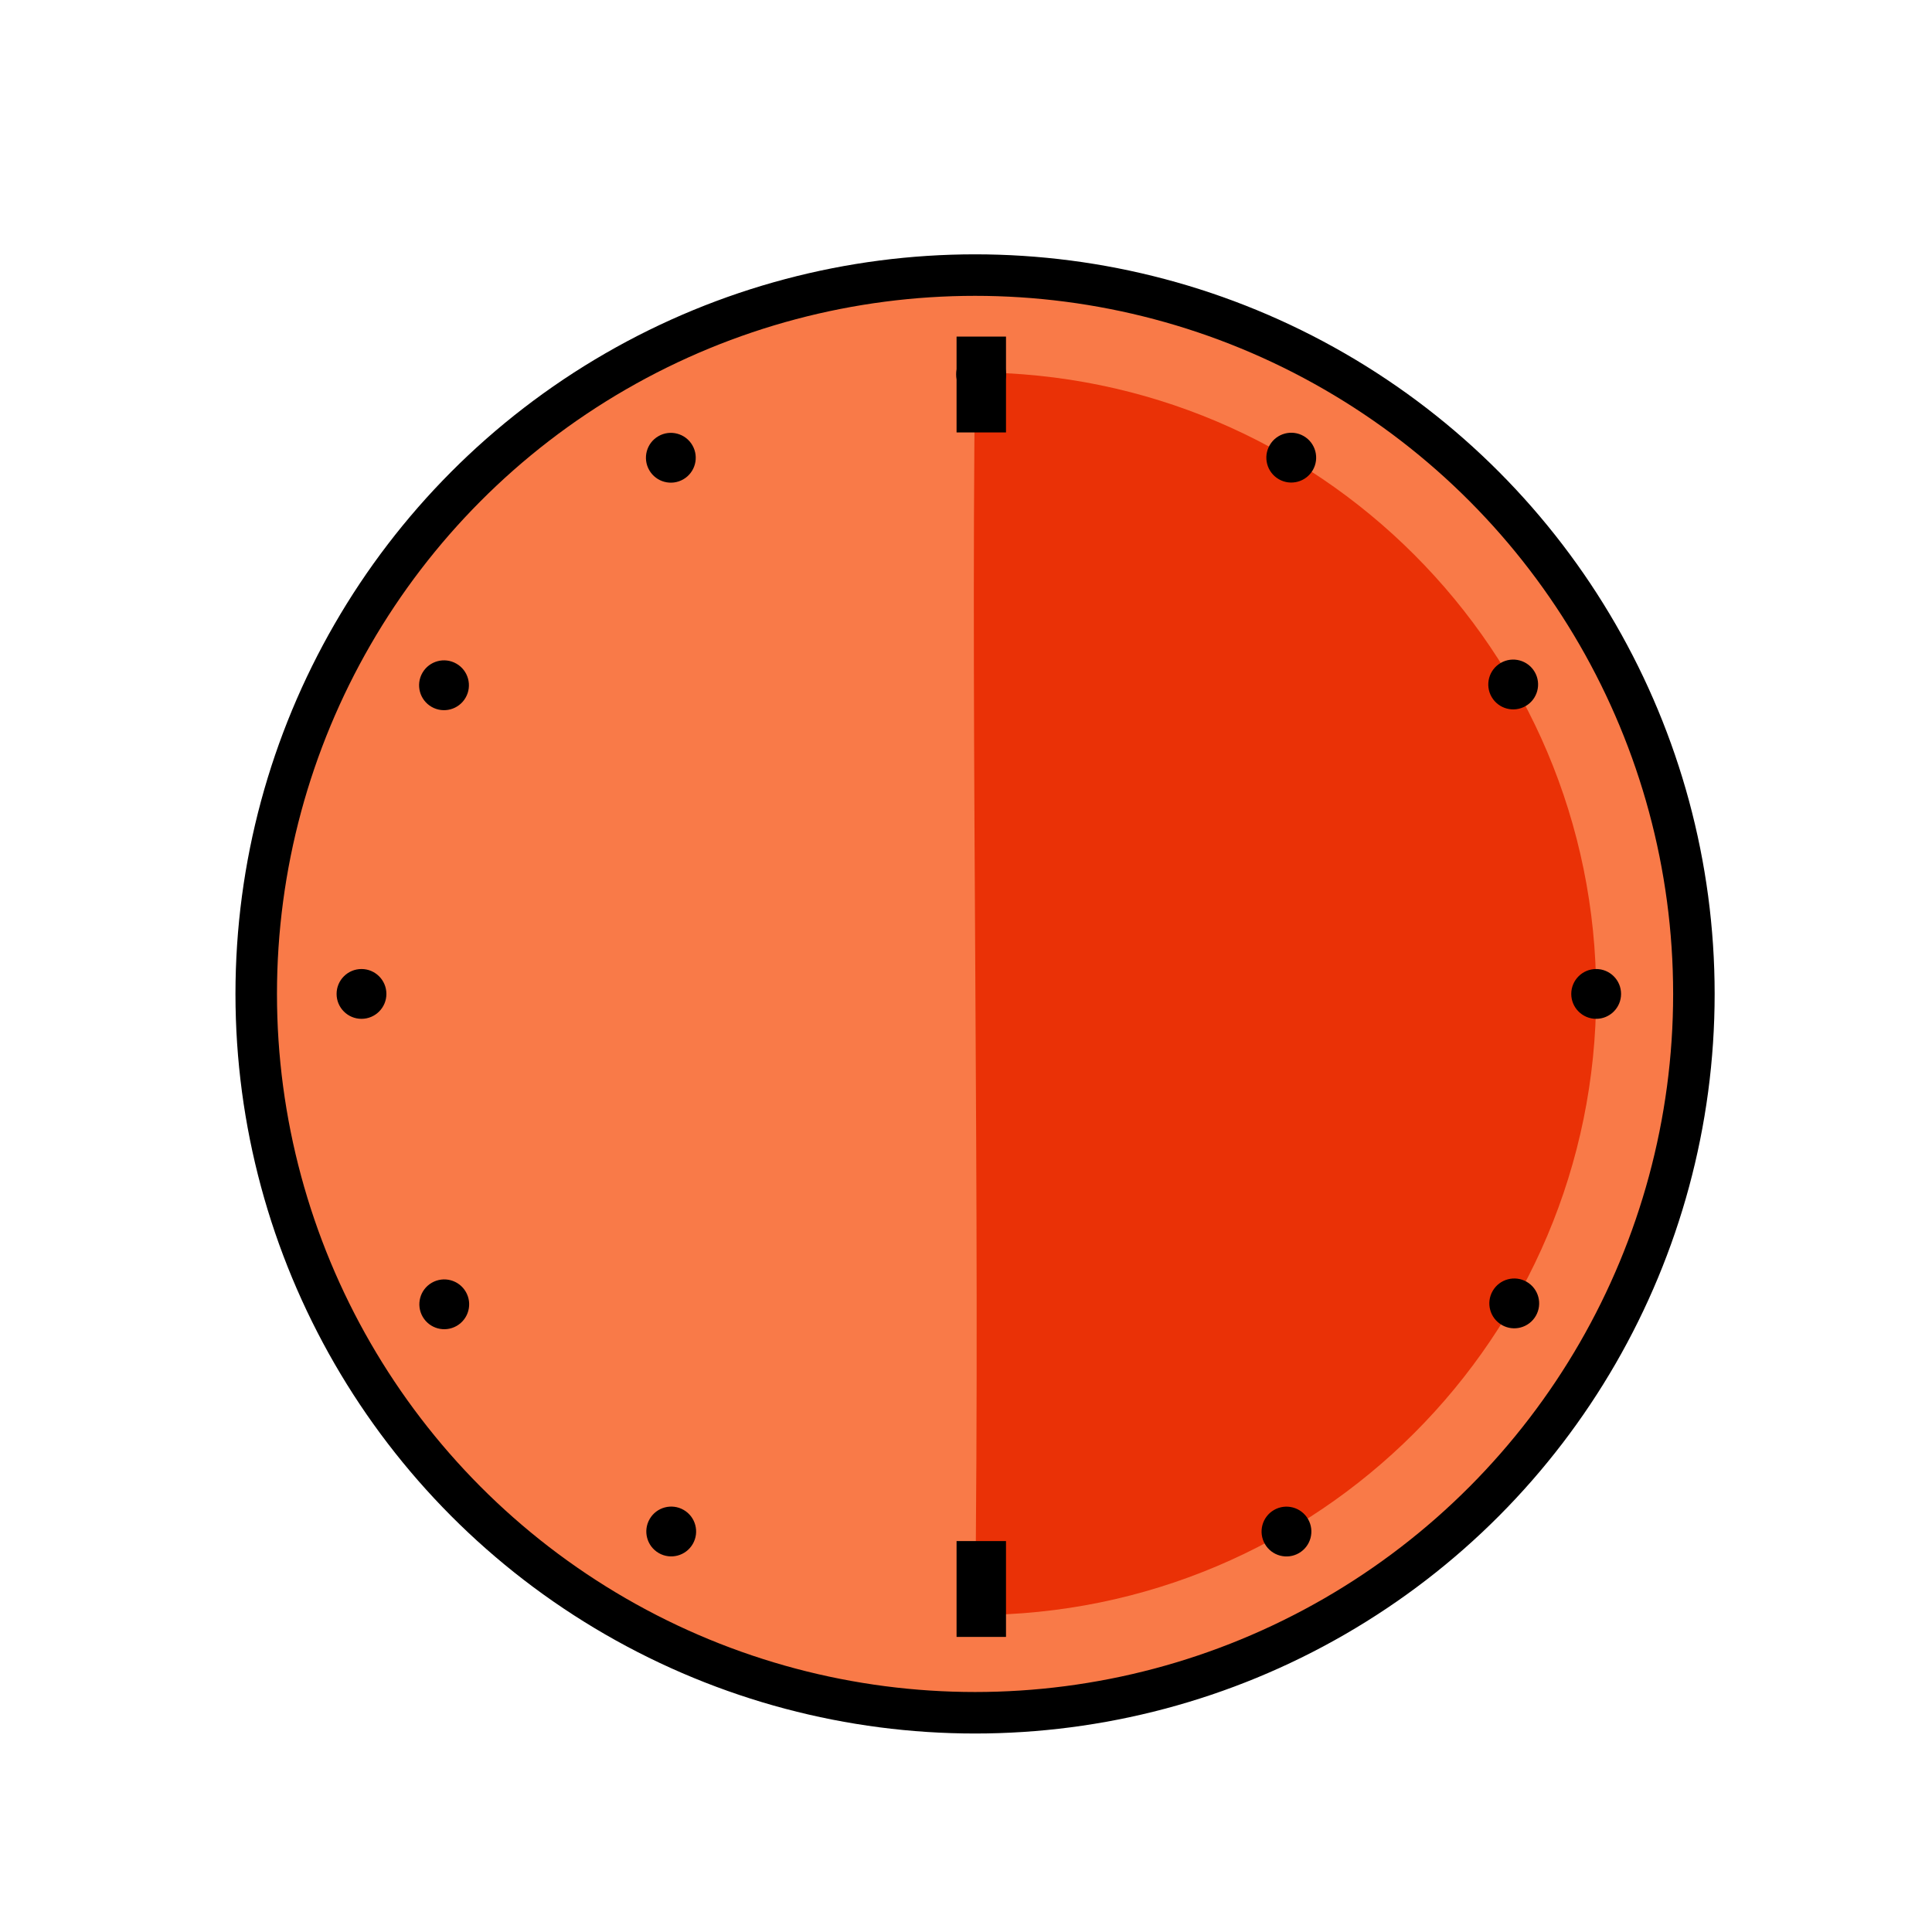 <?xml version="1.0" encoding="utf-8"?>
<!-- Generator: Adobe Illustrator 21.1.0, SVG Export Plug-In . SVG Version: 6.00 Build 0)  -->
<svg version="1.1" id="Layer_1" xmlns="http://www.w3.org/2000/svg" xmlns:xlink="http://www.w3.org/1999/xlink" x="0px" y="0px"
	 viewBox="0 0 512 512" style="enable-background:new 0 0 512 512;" xml:space="preserve">
<style type="text/css">
	.st0{fill:#F97A48;stroke:#000000;stroke-width:11;stroke-miterlimit:10;}
	.st1{fill:#F97A48;stroke:#000000;stroke-width:11;stroke-linecap:round;stroke-linejoin:round;stroke-miterlimit:10;}
	.st2{fill:#FFDA00;}
	.st3{fill:#EFC700;}
	.st4{fill:none;stroke:#000000;stroke-width:11;stroke-miterlimit:10;}
	.st5{fill:#FF6C9D;}
	.st6{fill:#FF6C9D;stroke:#1D1D1B;stroke-width:11;stroke-linecap:round;stroke-linejoin:round;stroke-miterlimit:10;}
	.st7{fill:#48D5BF;}
	.st8{fill:#48D5BF;stroke:#000000;stroke-width:11;stroke-miterlimit:10;}
	.st9{fill:#FFDA00;stroke:#000000;stroke-width:11;stroke-miterlimit:10;}
	.st10{fill:#C6EBF4;stroke:#000000;stroke-width:11;stroke-miterlimit:10;}
	.st11{fill:none;stroke:#000000;stroke-width:11;stroke-linecap:round;stroke-linejoin:round;stroke-miterlimit:10;}
	.st12{fill:#F97A48;}
	.st13{fill:#C6EBF4;}
	.st14{fill:#EF5F37;}
	.st15{fill:none;stroke:#000000;stroke-width:10.636;stroke-miterlimit:10;}
	.st16{fill:#26C6A7;}
	.st17{fill:none;stroke:#000000;stroke-width:11;stroke-linecap:round;stroke-miterlimit:10;}
	.st18{fill:#FD4347;}
	.st19{fill:#EF3043;}
	.st20{fill:#4BBC32;}
	.st21{fill:#31AA0F;}
	.st22{fill:#AEE4ED;}
	.st23{fill:#FCD259;}
	.st24{fill:#53ADFC;stroke:#000000;stroke-width:11;stroke-miterlimit:10;}
	.st25{fill:#FFBCA4;stroke:#000000;stroke-width:11;stroke-miterlimit:10;}
	.st26{fill:#53ADFC;}
	.st27{fill:#B9D6ED;stroke:#000000;stroke-width:11;stroke-miterlimit:10;}
	.st28{fill:#24A1ED;}
	.st29{fill:#F4C245;}
	.st30{fill:none;stroke:#000000;stroke-miterlimit:10;}
	.st31{fill:#F95594;stroke:#000000;stroke-width:11;stroke-miterlimit:10;}
	.st32{fill:#24A1ED;stroke:#000000;stroke-width:11;stroke-miterlimit:10;}
	.st33{fill:#F95594;}
	.st34{fill:#4B5B6D;}
	.st35{fill:#3E5366;}
	.st36{fill:#FFDA00;stroke:#000000;stroke-width:5;stroke-miterlimit:10;}
	.st37{fill:#85AFDD;stroke:#000000;stroke-width:11;stroke-miterlimit:10;}
	.st38{fill:#FFA071;stroke:#1D1D1B;stroke-width:11;stroke-miterlimit:10;}
	.st39{fill:#FFFFFF;stroke:#1D1D1B;stroke-width:11;stroke-miterlimit:10;}
	.st40{fill:#FFDC64;}
	.st41{fill:#1D1D1B;}
	.st42{fill:#FF6C9D;stroke:#1D1D1B;stroke-width:11;stroke-miterlimit:10;}
	.st43{fill:#6FCEA6;}
	.st44{fill:#C6EBF4;stroke:#1D1D1B;stroke-width:11;stroke-miterlimit:10;}
	.st45{fill:#53C48E;}
	.st46{fill:#FFFFFF;stroke:#000000;stroke-width:11;stroke-miterlimit:10;}
	.st47{fill:#AEE4ED;stroke:#000000;stroke-width:11;stroke-miterlimit:10;}
	.st48{fill:#F97A48;stroke:#1D1D1B;stroke-width:11;stroke-miterlimit:10;}
	.st49{stroke:#1D1D1B;stroke-width:11;stroke-miterlimit:10;}
	.st50{fill:#FFA071;}
	.st51{fill:#53ADFC;stroke:#1D1D1B;stroke-width:11;stroke-miterlimit:10;}
	.st52{fill:#31AA0F;stroke:#000000;stroke-width:11;stroke-miterlimit:10;}
	.st53{fill:#4BBC32;stroke:#000000;stroke-width:11;stroke-miterlimit:10;}
	.st54{fill:#DD0E2C;}
	.st55{fill:#EA3106;}
	.st56{fill:#F22F7E;}
	.st57{fill:#FCD259;stroke:#000000;stroke-width:11;stroke-miterlimit:10;}
	.st58{fill:#FD4347;stroke:#000000;stroke-width:11;stroke-miterlimit:10;}
	.st59{fill:#FCB439;}
	.st60{fill:#F43842;}
	.st61{fill:#178DFB;}
	.st62{fill:#32AF14;}
	.st63{fill:#FFDA00;stroke:#1D1D1B;stroke-width:11.133;stroke-miterlimit:10;}
	.st64{fill:#FCB439;stroke:#FFFFFF;stroke-width:14.552;stroke-miterlimit:10;}
	.st65{fill:#FFFFFF;}
	.st66{clip-path:url(#SVGID_2_);}
	.st67{fill:#D8D8D8;}
	.st68{clip-path:url(#SVGID_4_);}
	.st69{clip-path:url(#SVGID_6_);}
	.st70{fill:#999999;stroke:#FFFFFF;stroke-width:14.552;stroke-miterlimit:10;}
	.st71{clip-path:url(#SVGID_8_);}
	.st72{clip-path:url(#SVGID_10_);}
	.st73{fill:#EA461F;}
	.st74{clip-path:url(#SVGID_12_);}
	.st75{fill:#C41820;}
	.st76{clip-path:url(#SVGID_14_);}
	.st77{fill:#075492;}
	.st78{fill:#003662;}
	.st79{clip-path:url(#SVGID_16_);}
	.st80{clip-path:url(#SVGID_18_);}
	.st81{clip-path:url(#SVGID_20_);}
	.st82{clip-path:url(#SVGID_22_);}
	.st83{fill:#DDDDDD;}
	.st84{fill:none;stroke:#1D1D1B;stroke-width:11;stroke-linecap:round;stroke-linejoin:round;stroke-miterlimit:10;}
	.st85{fill:none;stroke:#1D1D1B;stroke-width:11.647;stroke-linecap:round;stroke-linejoin:round;stroke-miterlimit:10;}
	.st86{fill:#C6EBF4;stroke:#1D1D1B;stroke-width:11;stroke-linecap:round;stroke-linejoin:round;stroke-miterlimit:10;}
	.st87{fill:none;stroke:#000000;stroke-width:12.056;stroke-linecap:round;stroke-linejoin:round;stroke-miterlimit:10;}
	.st88{fill:#F4C245;stroke:#000000;stroke-width:12.056;stroke-linecap:round;stroke-miterlimit:10;}
	.st89{fill:none;stroke:#000000;stroke-width:12.056;stroke-linecap:round;stroke-miterlimit:10;}
	.st90{fill:#FCD259;stroke:#000000;stroke-width:12.056;stroke-miterlimit:10;}
	.st91{fill:none;stroke:#000000;stroke-width:12.056;stroke-miterlimit:10;}
	.st92{fill:none;}
	.st93{fill:none;stroke:#000000;stroke-width:14.133;stroke-linecap:round;stroke-linejoin:round;stroke-miterlimit:10;}
	.st94{fill:#FFDA00;stroke:#000000;stroke-width:12.056;stroke-miterlimit:10;}
	.st95{fill:none;stroke:#000000;stroke-width:10.636;stroke-linecap:round;stroke-miterlimit:10;}
	.st96{fill:none;stroke:#000000;stroke-width:9;stroke-linecap:round;stroke-linejoin:round;stroke-miterlimit:10;}
	.st97{fill:#78909C;}
	.st98{fill:#4A6068;}
	.st99{stroke:#000000;stroke-width:11;stroke-miterlimit:10;}
	.st100{fill:#AEACB3;stroke:#000000;stroke-width:11;stroke-miterlimit:10;}
	.st101{fill:#C6EBF4;stroke:#000000;stroke-width:11;stroke-linecap:round;stroke-linejoin:round;stroke-miterlimit:10;}
	.st102{fill:#FFDA00;stroke:#000000;stroke-width:11;stroke-linecap:round;stroke-linejoin:round;stroke-miterlimit:10;}
	.st103{fill:#4BBC32;stroke:#000000;stroke-width:11;stroke-linecap:round;stroke-miterlimit:10;}
	.st104{fill:none;stroke:#231F20;stroke-width:11;stroke-miterlimit:10;}
	.st105{fill:#C6EBF4;stroke:#1D1D1B;stroke-width:10.378;stroke-linecap:round;stroke-linejoin:round;stroke-miterlimit:10;}
	.st106{fill:#C6EBF4;stroke:#1D1D1B;stroke-width:6.959;stroke-linecap:round;stroke-linejoin:round;stroke-miterlimit:10;}
	.st107{fill:none;stroke:#1D1D1B;stroke-width:10.344;stroke-linecap:round;stroke-linejoin:round;stroke-miterlimit:10;}
	.st108{fill:#C6EBF4;stroke:#1D1D1B;stroke-width:8.762;stroke-linecap:round;stroke-linejoin:round;stroke-miterlimit:10;}
	.st109{fill:#AEE4ED;stroke:#1D1D1B;stroke-width:11;stroke-miterlimit:10;}
</style>
<g>
	<circle class="st12" cx="258.4" cy="263.4" r="190.5"/>
	<path class="st55" d="M423,263.4c0,90.9-73.7,164.6-164.6,164.6c1.4-109.6-1.2-229.8,0-329.3C349.3,98.8,423,172.5,423,263.4z"/>
	<circle cx="260" cy="99.2" r="6.6"/>
	<circle cx="95.8" cy="263.4" r="6.6"/>
	<circle cx="423" cy="263.4" r="6.6"/>
	<ellipse transform="matrix(0.866 -0.5 0.5 0.866 -157.081 105.267)" cx="117.8" cy="345.6" rx="6.6" ry="6.6"/>
	<ellipse transform="matrix(0.866 -0.5 0.5 0.866 -36.906 224.891)" cx="401" cy="181.3" rx="6.6" ry="6.6"/>
	<ellipse transform="matrix(0.5 -0.866 0.866 0.5 -262.406 357.074)" cx="177.9" cy="405.7" rx="6.6" ry="6.6"/>
	<ellipse transform="matrix(0.5 -0.866 0.866 0.5 66.186 356.94)" cx="342.1" cy="121.2" rx="6.6" ry="6.6"/>
	<ellipse transform="matrix(0.499 -0.867 0.867 0.499 -98.377 192.994)" cx="117.6" cy="181.5" rx="6.6" ry="6.6"/>
	<ellipse transform="matrix(0.499 -0.867 0.867 0.499 -98.231 520.863)" cx="401.1" cy="345.3" rx="6.6" ry="6.6"/>
	<ellipse transform="matrix(0.866 -0.5 0.5 0.866 -36.795 105.252)" cx="177.8" cy="121.2" rx="6.6" ry="6.6"/>
	<ellipse transform="matrix(0.866 -0.5 0.5 0.866 -157.228 225.04)" cx="341" cy="405.7" rx="6.6" ry="6.6"/>
	<circle class="st4" cx="258.4" cy="263.4" r="190.5"/>
	<rect x="253.5" y="89.2" width="13.1" height="25.4"/>
	<rect x="253.5" y="408.4" width="13.1" height="25.4"/>
</g>
</svg>
